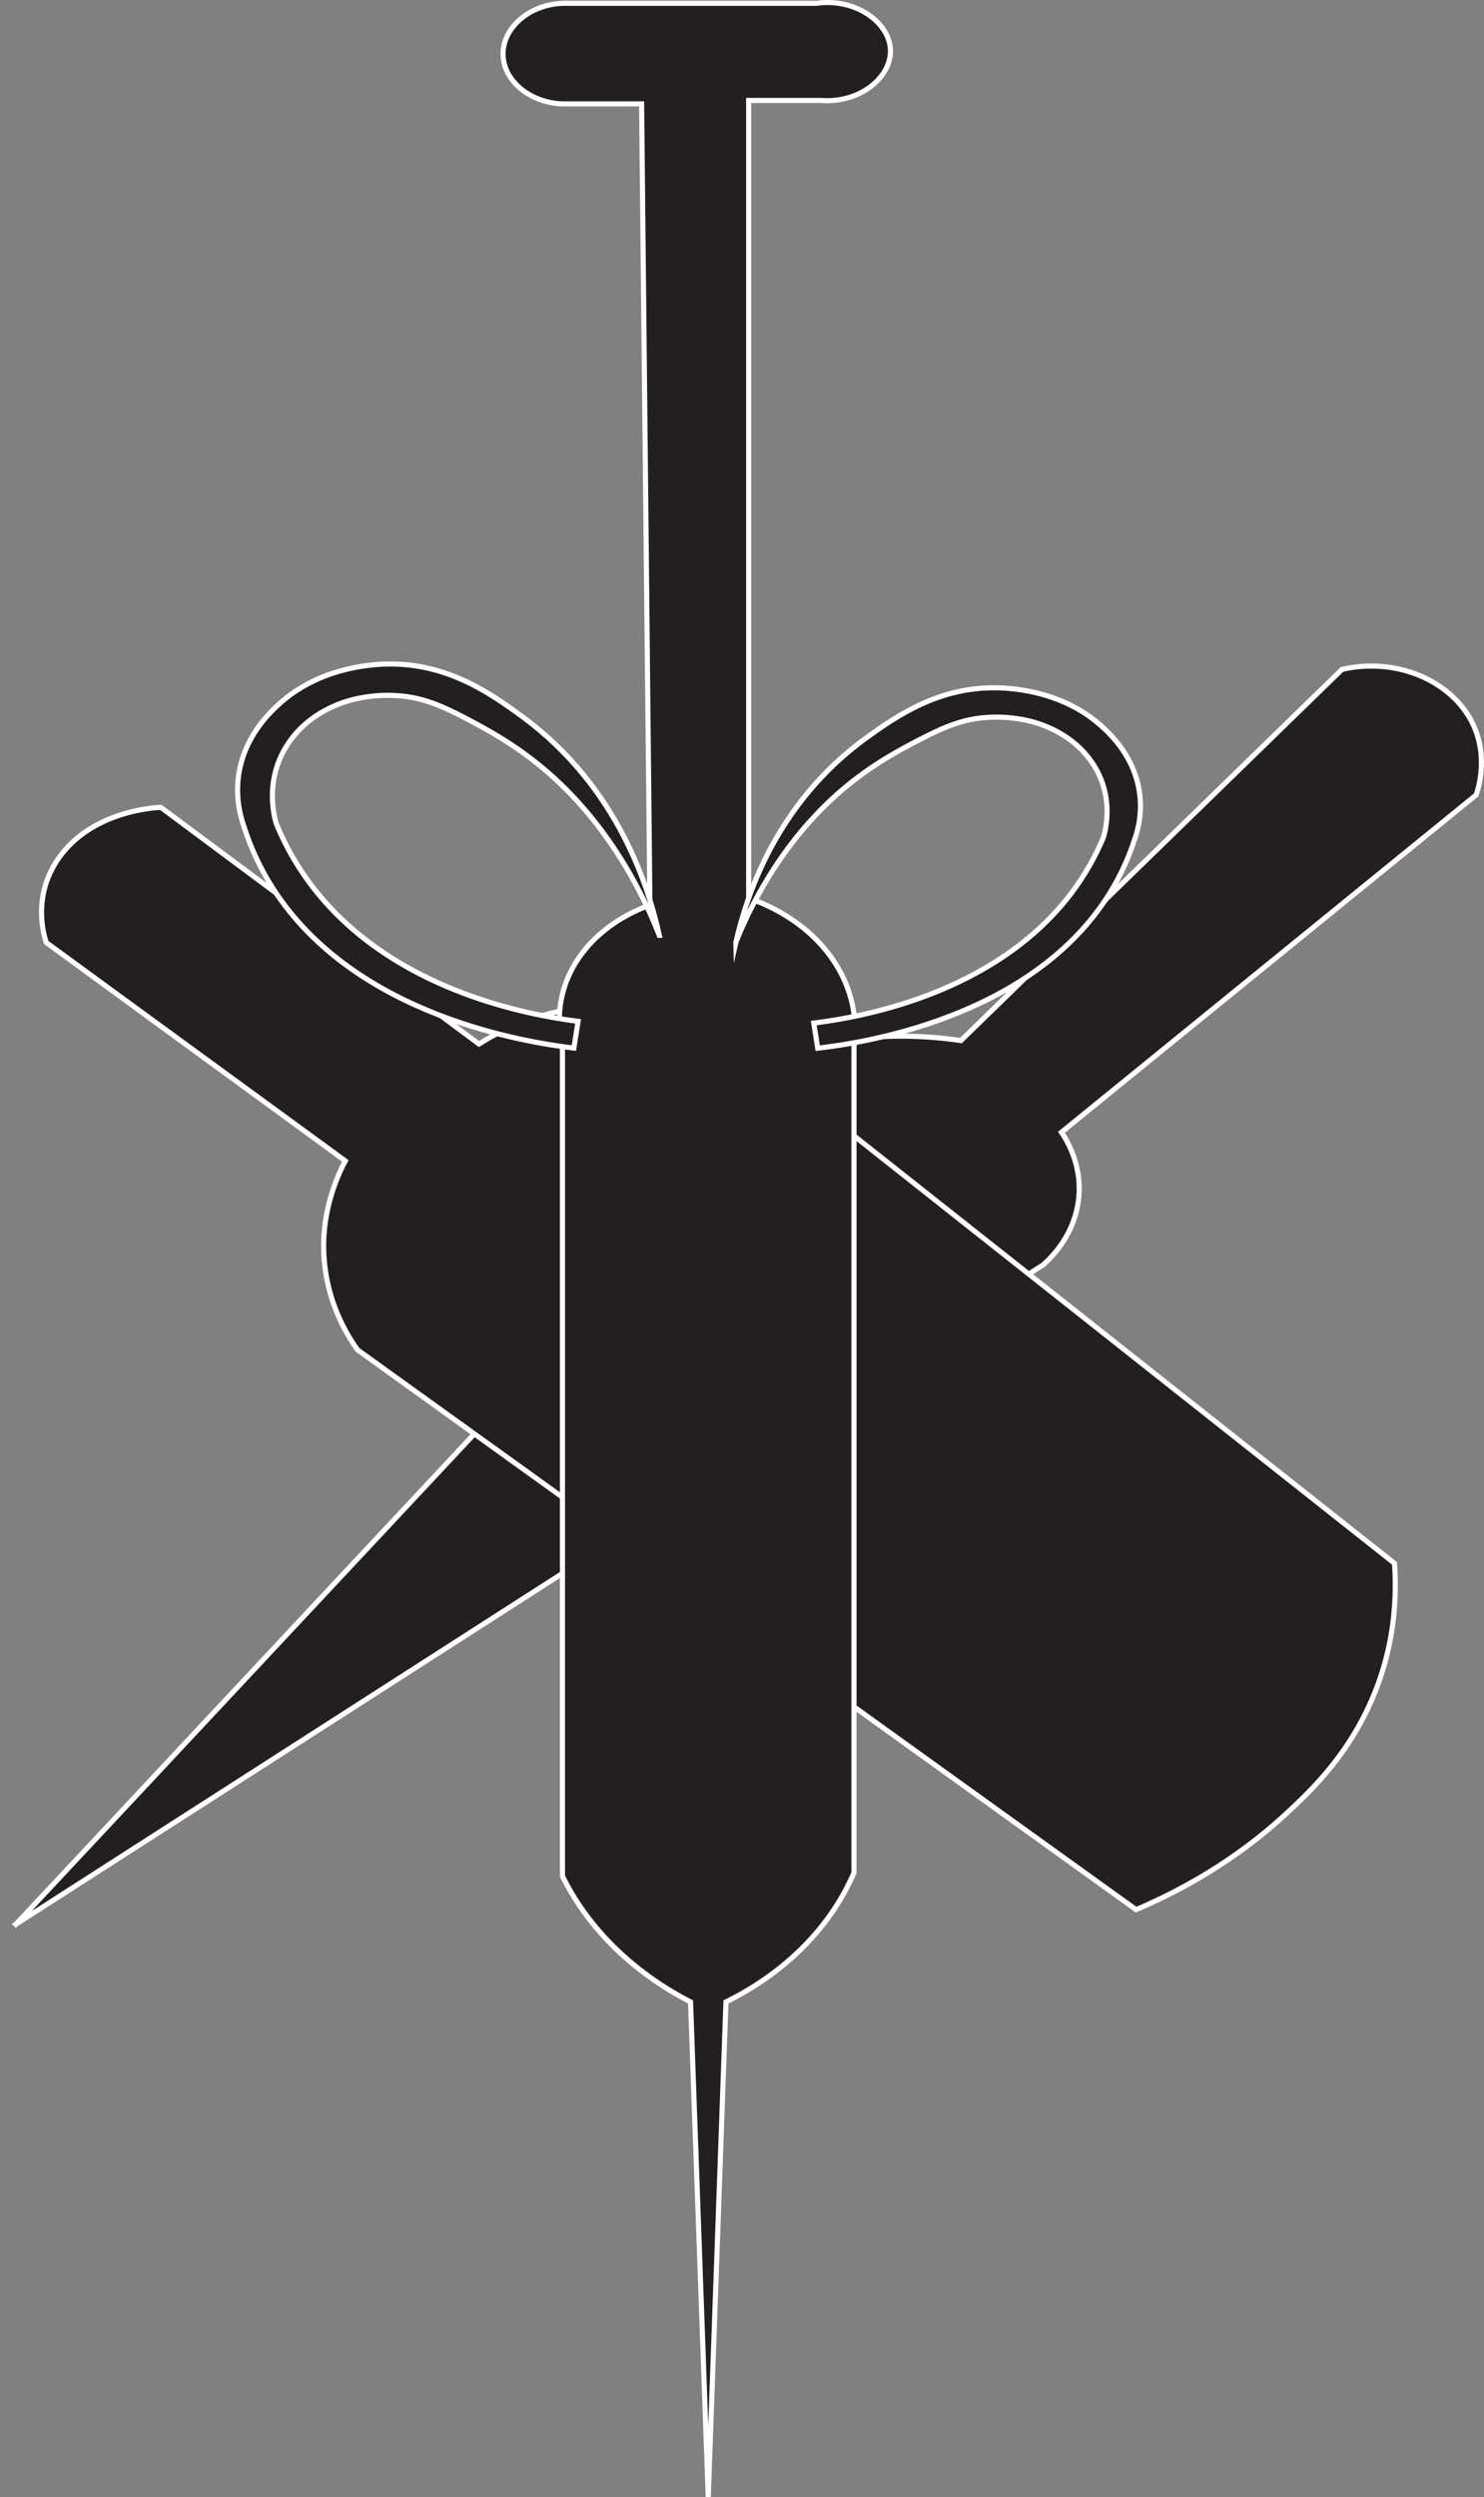 <?xml version="1.0" encoding="UTF-8"?>
<svg id="Layer_1" data-name="Layer 1" xmlns="http://www.w3.org/2000/svg" viewBox="0 0 290.83 489.07">
  <rect x="0" y="0" width="290.83" height="489.07" fill="#808080" stroke="none"/>
  <defs>
    <style>
      .cls-1 {
        fill: #231f20;
        stroke: #fff;
        stroke-miterlimit: 10;
      }
    </style>
  </defs>
  <path class="cls-1" d="M3.1,376.9l161.91-173.09c3.24-.49,7.14-.87,11.55-.87,4.5,0,8.46.38,11.75.87,24.89-24.23,49.79-48.46,74.68-72.69,8.18-1.92,16.88.39,22.31,5.93,7.9,8.06,4.16,18.19,3.98,18.65-27.09,22.02-54.17,44.04-81.26,66.06,1.03,1.52,4.5,7.02,3.19,14.29-1.14,6.34-5.25,10.33-6.77,11.68-67.12,43.05-134.23,86.11-201.35,129.16Z"/>
  <path class="cls-1" d="M222.65,374.02c-50.87-36.55-101.74-73.1-152.6-109.65-2.13-3.01-5.34-8.45-6.32-15.82-1.34-9.96,2.14-17.77,3.94-21.18-19.53-14.25-39.07-28.51-58.6-42.76-.43-1.29-2.83-8.92,2.35-16.42,6.56-9.5,19.25-10.04,20.1-10.06,20.78,15.45,41.57,30.9,62.35,46.35,3.44-2.17,9.65-5.48,18.2-6.88,13.59-2.23,24.32,1.78,28.16,3.41,44.35,35.06,88.7,70.13,133.06,105.19.53,7.43.04,19.77-7.41,32.57-4.44,7.62-9.73,12.64-13.45,16.12-10.57,9.88-21.79,15.73-29.76,19.12Z"/>
  <path class="cls-1" d="M110.23,205.12v162.35c1.77,3.59,4.81,8.62,10,13.76,5.39,5.34,11.05,8.79,15.1,10.87,1.16,32.32,2.31,64.64,3.47,96.97,1.16-32.32,2.31-64.64,3.47-96.97,4.11-2.03,10.27-5.63,15.91-11.55,4.94-5.18,7.66-10.23,9.18-13.76v-161.67c.34-2.32,1.08-9.89-4.49-17.66-5.44-7.59-13.51-10.65-16.15-11.55V19.67h14.11c7.73.63,13.96-4.61,13.67-10.02-.29-5.35-6.92-10.08-14.48-9h-49.78c-6.87.27-12.06,5.2-11.63,10.53.39,4.87,5.38,8.95,11.63,9.17h15.5l1.63,156.91c-2.54.92-8.98,3.6-13.46,9.68-5.96,8.08-4.15,16.29-3.67,18.17Z"/>
  <path class="cls-1" d="M129.2,183.19c-2.44-6.23-8.79-20.5-21.62-31.73-6.22-5.45-12.12-8.57-16.37-10.81-5.23-2.76-8.67-3.98-12.7-4.35-3.43-.32-6.33.07-8.29.48-1.54.3-8.63,1.86-13.27,8.17-5.4,7.33-3.16,15.2-2.82,16.34,1.55,3.79,3.66,7.73,6.53,11.61,15.81,21.36,43.72,26,52.63,27.14-.27,1.75-.54,3.49-.82,5.24-8.55-1.03-42.76-6.01-58.96-31.26-2.16-3.37-4.22-7.44-5.76-12.31-.71-2.05-1.61-5.62-.97-9.97,1.11-7.49,6.05-12.14,7.84-13.78,7.54-6.9,17.2-7.8,20.97-7.9,12.05-.33,20.75,5.88,26.79,10.31,18.92,13.89,24.84,33.83,26.83,42.82Z"/>
  <path class="cls-1" d="M144.21,184.55c2.34-5.85,8.44-19.23,20.75-29.77,5.97-5.11,11.63-8.04,15.71-10.14,5.02-2.59,8.32-3.74,12.18-4.08,3.3-.3,6.07.07,7.96.45,1.48.29,8.28,1.75,12.73,7.67,5.18,6.88,3.03,14.26,2.7,15.34-1.49,3.56-3.51,7.25-6.26,10.89-15.17,20.04-41.95,24.4-50.5,25.47.26,1.64.52,3.28.78,4.92,8.2-.96,41.03-5.64,56.57-29.34,2.07-3.16,4.05-6.99,5.53-11.55.68-1.92,1.55-5.28.93-9.35-1.06-7.03-5.81-11.4-7.52-12.93-7.24-6.48-16.5-7.32-20.12-7.41-11.56-.31-19.91,5.52-25.7,9.67-18.15,13.04-23.83,31.75-25.74,40.18Z"/>
</svg>